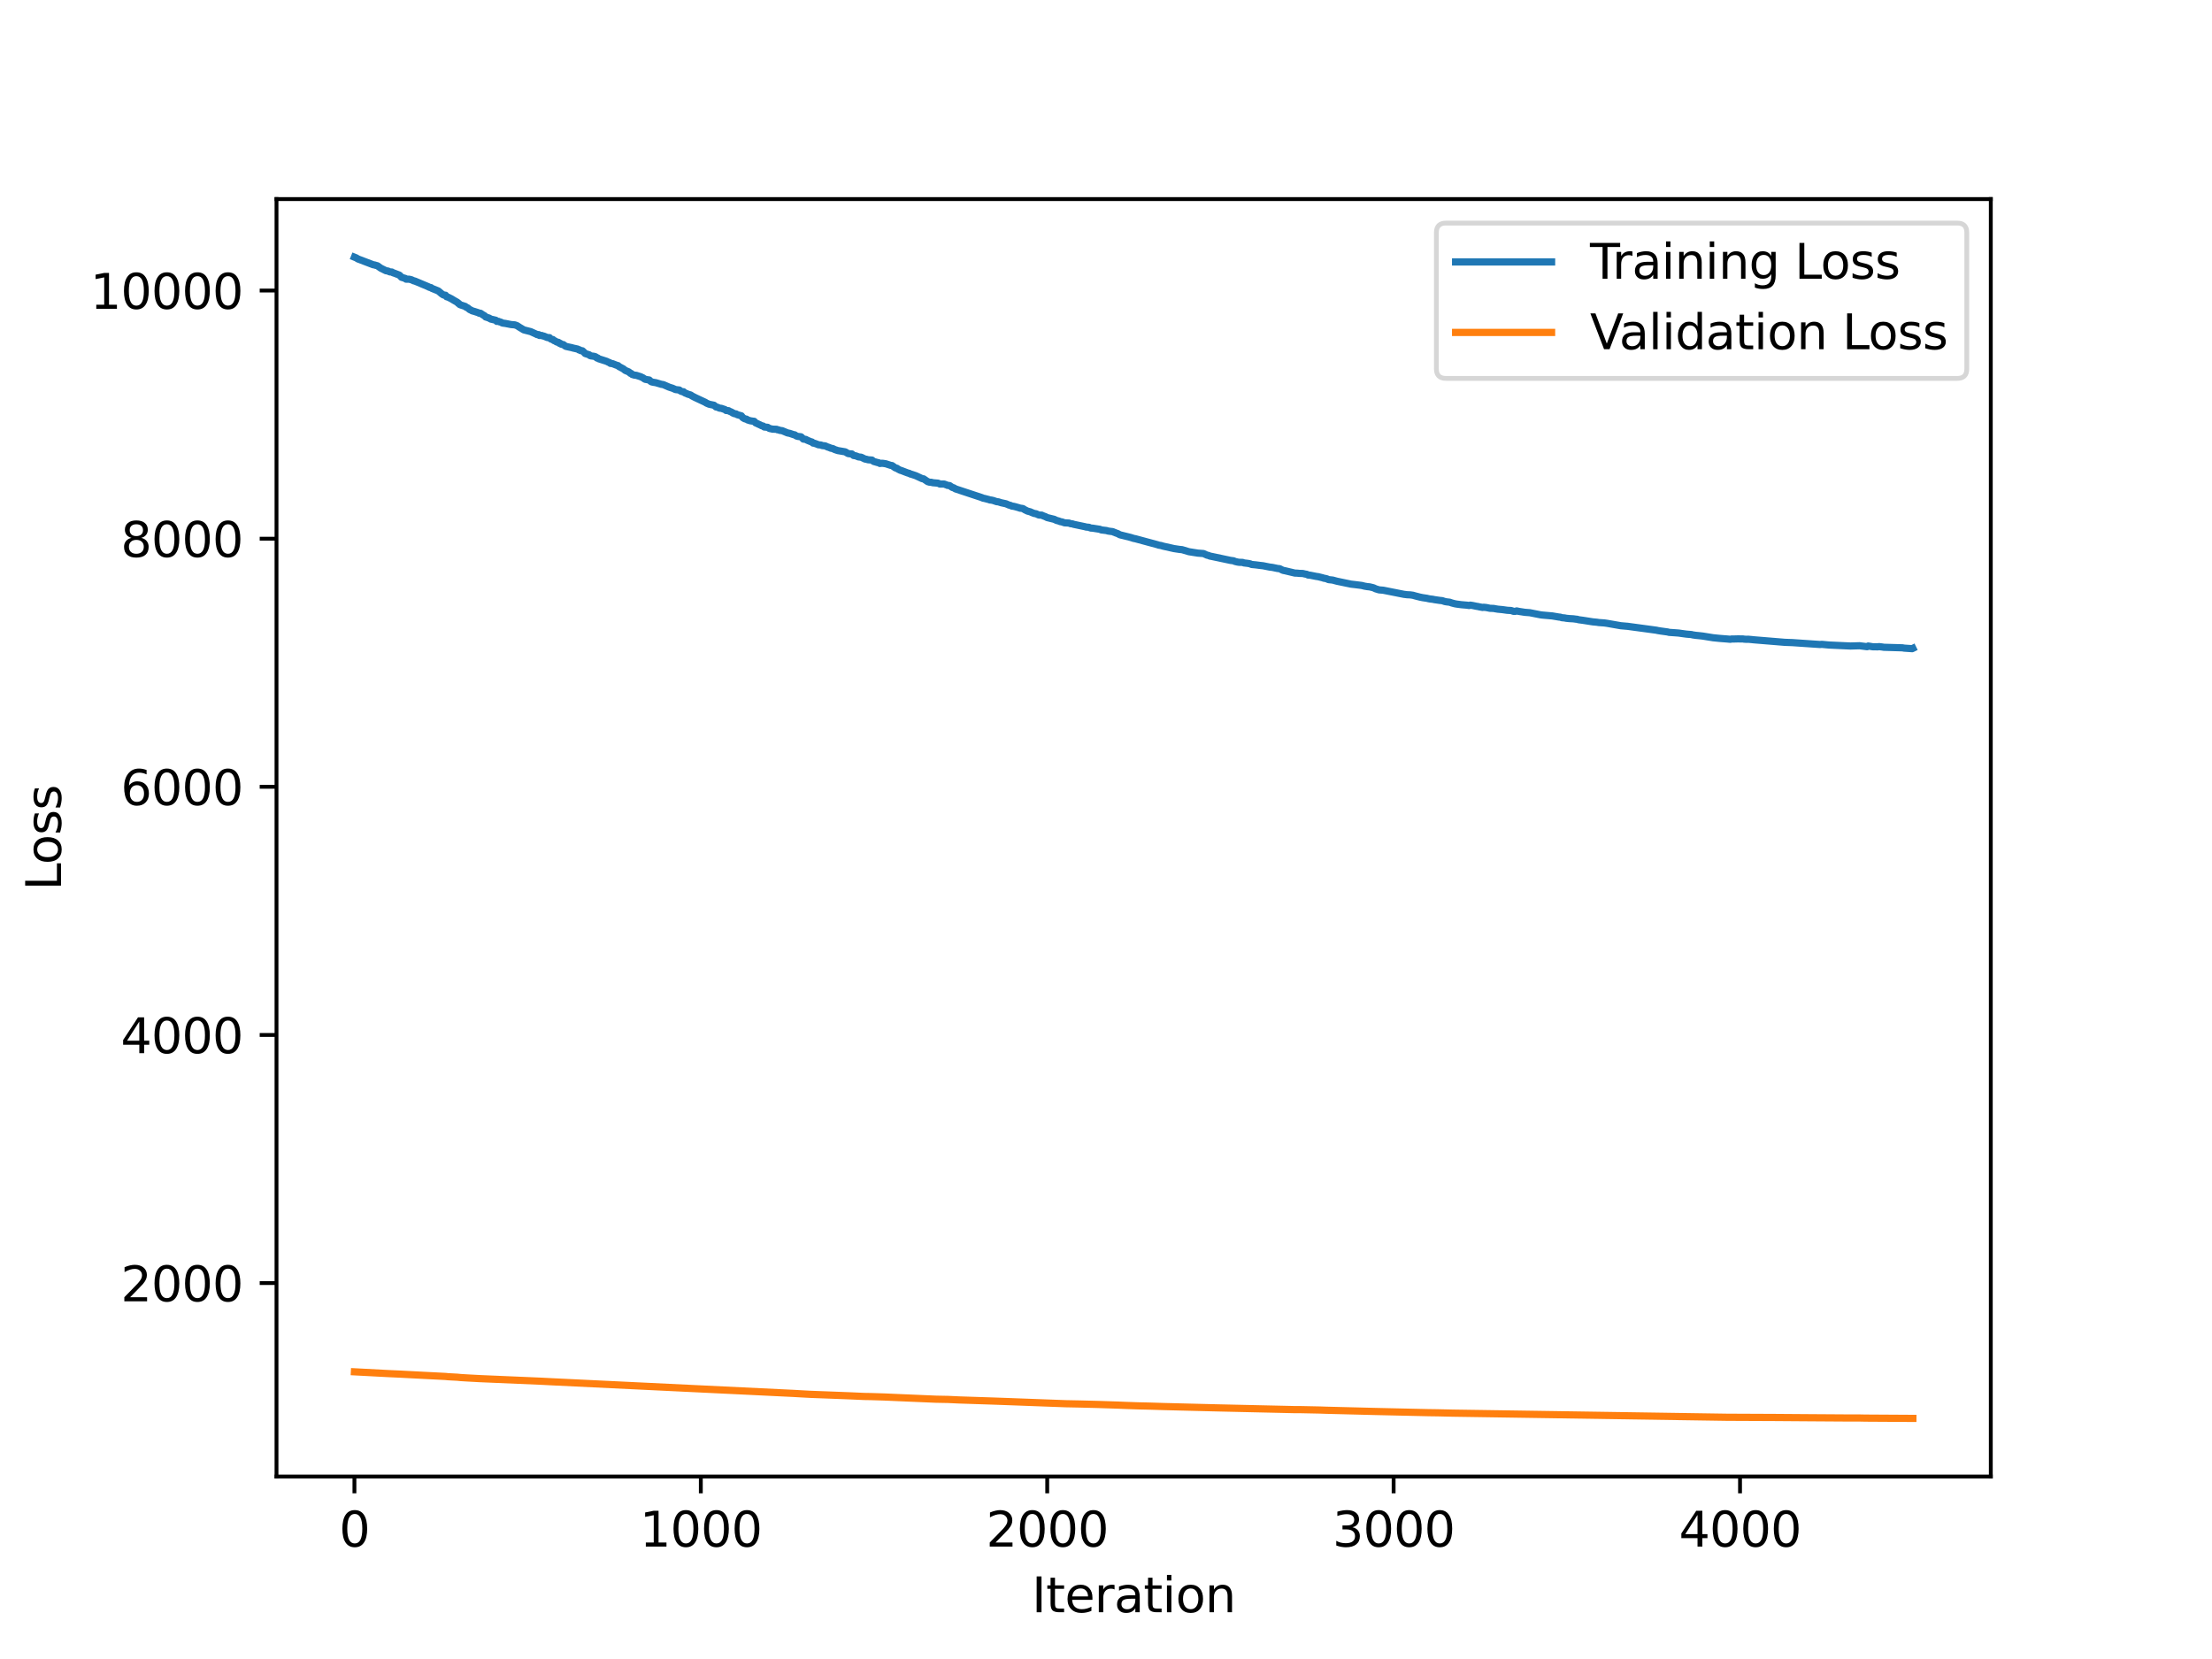 <?xml version="1.0" encoding="utf-8" standalone="no"?>
<!DOCTYPE svg PUBLIC "-//W3C//DTD SVG 1.1//EN"
  "http://www.w3.org/Graphics/SVG/1.1/DTD/svg11.dtd">
<svg xmlns:xlink="http://www.w3.org/1999/xlink" width="460.8pt" height="345.6pt" viewBox="0 0 460.8 345.6" xmlns="http://www.w3.org/2000/svg" version="1.1">
 <defs>
  <style type="text/css">*{stroke-linejoin: round; stroke-linecap: butt}</style>
 </defs>
 <g id="figure_1">
  <g id="patch_1">
   <path d="M 0 345.6 
L 460.8 345.6 
L 460.8 0 
L 0 0 
z
" style="fill: #ffffff"/>
  </g>
  <g id="axes_1">
   <g id="patch_2">
    <path d="M 57.6 307.584 
L 414.72 307.584 
L 414.72 41.472 
L 57.6 41.472 
z
" style="fill: #ffffff"/>
   </g>
   <g id="matplotlib.axis_1">
    <g id="xtick_1">
     <g id="line2d_1">
      <defs>
       <path id="mfc5ec7aa1c" d="M 0 0 
L 0 3.5 
" style="stroke: #000000; stroke-width: 0.8"/>
      </defs>
      <g>
       <use xlink:href="#mfc5ec7aa1c" x="73.833" y="307.584" style="stroke: #000000; stroke-width: 0.8"/>
      </g>
     </g>
     <g id="text_1">
      <!-- 0 -->
      <g transform="translate(70.651 322.182) scale(0.1 -0.1)">
       <defs>
        <path id="DejaVuSans-30" d="M 2034 4250 
Q 1547 4250 1301 3770 
Q 1056 3291 1056 2328 
Q 1056 1369 1301 889 
Q 1547 409 2034 409 
Q 2525 409 2770 889 
Q 3016 1369 3016 2328 
Q 3016 3291 2770 3770 
Q 2525 4250 2034 4250 
z
M 2034 4750 
Q 2819 4750 3233 4129 
Q 3647 3509 3647 2328 
Q 3647 1150 3233 529 
Q 2819 -91 2034 -91 
Q 1250 -91 836 529 
Q 422 1150 422 2328 
Q 422 3509 836 4129 
Q 1250 4750 2034 4750 
z
" transform="scale(0.016)"/>
       </defs>
       <use xlink:href="#DejaVuSans-30"/>
      </g>
     </g>
    </g>
    <g id="xtick_2">
     <g id="line2d_2">
      <g>
       <use xlink:href="#mfc5ec7aa1c" x="145.994" y="307.584" style="stroke: #000000; stroke-width: 0.8"/>
      </g>
     </g>
     <g id="text_2">
      <!-- 1000 -->
      <g transform="translate(133.269 322.182) scale(0.1 -0.1)">
       <defs>
        <path id="DejaVuSans-31" d="M 794 531 
L 1825 531 
L 1825 4091 
L 703 3866 
L 703 4441 
L 1819 4666 
L 2450 4666 
L 2450 531 
L 3481 531 
L 3481 0 
L 794 0 
L 794 531 
z
" transform="scale(0.016)"/>
       </defs>
       <use xlink:href="#DejaVuSans-31"/>
       <use xlink:href="#DejaVuSans-30" transform="translate(63.623 0)"/>
       <use xlink:href="#DejaVuSans-30" transform="translate(127.246 0)"/>
       <use xlink:href="#DejaVuSans-30" transform="translate(190.869 0)"/>
      </g>
     </g>
    </g>
    <g id="xtick_3">
     <g id="line2d_3">
      <g>
       <use xlink:href="#mfc5ec7aa1c" x="218.156" y="307.584" style="stroke: #000000; stroke-width: 0.8"/>
      </g>
     </g>
     <g id="text_3">
      <!-- 2000 -->
      <g transform="translate(205.431 322.182) scale(0.1 -0.1)">
       <defs>
        <path id="DejaVuSans-32" d="M 1228 531 
L 3431 531 
L 3431 0 
L 469 0 
L 469 531 
Q 828 903 1448 1529 
Q 2069 2156 2228 2338 
Q 2531 2678 2651 2914 
Q 2772 3150 2772 3378 
Q 2772 3750 2511 3984 
Q 2250 4219 1831 4219 
Q 1534 4219 1204 4116 
Q 875 4013 500 3803 
L 500 4441 
Q 881 4594 1212 4672 
Q 1544 4750 1819 4750 
Q 2544 4750 2975 4387 
Q 3406 4025 3406 3419 
Q 3406 3131 3298 2873 
Q 3191 2616 2906 2266 
Q 2828 2175 2409 1742 
Q 1991 1309 1228 531 
z
" transform="scale(0.016)"/>
       </defs>
       <use xlink:href="#DejaVuSans-32"/>
       <use xlink:href="#DejaVuSans-30" transform="translate(63.623 0)"/>
       <use xlink:href="#DejaVuSans-30" transform="translate(127.246 0)"/>
       <use xlink:href="#DejaVuSans-30" transform="translate(190.869 0)"/>
      </g>
     </g>
    </g>
    <g id="xtick_4">
     <g id="line2d_4">
      <g>
       <use xlink:href="#mfc5ec7aa1c" x="290.317" y="307.584" style="stroke: #000000; stroke-width: 0.8"/>
      </g>
     </g>
     <g id="text_4">
      <!-- 3000 -->
      <g transform="translate(277.592 322.182) scale(0.1 -0.1)">
       <defs>
        <path id="DejaVuSans-33" d="M 2597 2516 
Q 3050 2419 3304 2112 
Q 3559 1806 3559 1356 
Q 3559 666 3084 287 
Q 2609 -91 1734 -91 
Q 1441 -91 1130 -33 
Q 819 25 488 141 
L 488 750 
Q 750 597 1062 519 
Q 1375 441 1716 441 
Q 2309 441 2620 675 
Q 2931 909 2931 1356 
Q 2931 1769 2642 2001 
Q 2353 2234 1838 2234 
L 1294 2234 
L 1294 2753 
L 1863 2753 
Q 2328 2753 2575 2939 
Q 2822 3125 2822 3475 
Q 2822 3834 2567 4026 
Q 2313 4219 1838 4219 
Q 1578 4219 1281 4162 
Q 984 4106 628 3988 
L 628 4550 
Q 988 4650 1302 4700 
Q 1616 4750 1894 4750 
Q 2613 4750 3031 4423 
Q 3450 4097 3450 3541 
Q 3450 3153 3228 2886 
Q 3006 2619 2597 2516 
z
" transform="scale(0.016)"/>
       </defs>
       <use xlink:href="#DejaVuSans-33"/>
       <use xlink:href="#DejaVuSans-30" transform="translate(63.623 0)"/>
       <use xlink:href="#DejaVuSans-30" transform="translate(127.246 0)"/>
       <use xlink:href="#DejaVuSans-30" transform="translate(190.869 0)"/>
      </g>
     </g>
    </g>
    <g id="xtick_5">
     <g id="line2d_5">
      <g>
       <use xlink:href="#mfc5ec7aa1c" x="362.479" y="307.584" style="stroke: #000000; stroke-width: 0.8"/>
      </g>
     </g>
     <g id="text_5">
      <!-- 4000 -->
      <g transform="translate(349.754 322.182) scale(0.1 -0.1)">
       <defs>
        <path id="DejaVuSans-34" d="M 2419 4116 
L 825 1625 
L 2419 1625 
L 2419 4116 
z
M 2253 4666 
L 3047 4666 
L 3047 1625 
L 3713 1625 
L 3713 1100 
L 3047 1100 
L 3047 0 
L 2419 0 
L 2419 1100 
L 313 1100 
L 313 1709 
L 2253 4666 
z
" transform="scale(0.016)"/>
       </defs>
       <use xlink:href="#DejaVuSans-34"/>
       <use xlink:href="#DejaVuSans-30" transform="translate(63.623 0)"/>
       <use xlink:href="#DejaVuSans-30" transform="translate(127.246 0)"/>
       <use xlink:href="#DejaVuSans-30" transform="translate(190.869 0)"/>
      </g>
     </g>
    </g>
    <g id="text_6">
     <!-- Iteration -->
     <g transform="translate(214.951 335.861) scale(0.1 -0.1)">
      <defs>
       <path id="DejaVuSans-49" d="M 628 4666 
L 1259 4666 
L 1259 0 
L 628 0 
L 628 4666 
z
" transform="scale(0.016)"/>
       <path id="DejaVuSans-74" d="M 1172 4494 
L 1172 3500 
L 2356 3500 
L 2356 3053 
L 1172 3053 
L 1172 1153 
Q 1172 725 1289 603 
Q 1406 481 1766 481 
L 2356 481 
L 2356 0 
L 1766 0 
Q 1100 0 847 248 
Q 594 497 594 1153 
L 594 3053 
L 172 3053 
L 172 3500 
L 594 3500 
L 594 4494 
L 1172 4494 
z
" transform="scale(0.016)"/>
       <path id="DejaVuSans-65" d="M 3597 1894 
L 3597 1613 
L 953 1613 
Q 991 1019 1311 708 
Q 1631 397 2203 397 
Q 2534 397 2845 478 
Q 3156 559 3463 722 
L 3463 178 
Q 3153 47 2828 -22 
Q 2503 -91 2169 -91 
Q 1331 -91 842 396 
Q 353 884 353 1716 
Q 353 2575 817 3079 
Q 1281 3584 2069 3584 
Q 2775 3584 3186 3129 
Q 3597 2675 3597 1894 
z
M 3022 2063 
Q 3016 2534 2758 2815 
Q 2500 3097 2075 3097 
Q 1594 3097 1305 2825 
Q 1016 2553 972 2059 
L 3022 2063 
z
" transform="scale(0.016)"/>
       <path id="DejaVuSans-72" d="M 2631 2963 
Q 2534 3019 2420 3045 
Q 2306 3072 2169 3072 
Q 1681 3072 1420 2755 
Q 1159 2438 1159 1844 
L 1159 0 
L 581 0 
L 581 3500 
L 1159 3500 
L 1159 2956 
Q 1341 3275 1631 3429 
Q 1922 3584 2338 3584 
Q 2397 3584 2469 3576 
Q 2541 3569 2628 3553 
L 2631 2963 
z
" transform="scale(0.016)"/>
       <path id="DejaVuSans-61" d="M 2194 1759 
Q 1497 1759 1228 1600 
Q 959 1441 959 1056 
Q 959 750 1161 570 
Q 1363 391 1709 391 
Q 2188 391 2477 730 
Q 2766 1069 2766 1631 
L 2766 1759 
L 2194 1759 
z
M 3341 1997 
L 3341 0 
L 2766 0 
L 2766 531 
Q 2569 213 2275 61 
Q 1981 -91 1556 -91 
Q 1019 -91 701 211 
Q 384 513 384 1019 
Q 384 1609 779 1909 
Q 1175 2209 1959 2209 
L 2766 2209 
L 2766 2266 
Q 2766 2663 2505 2880 
Q 2244 3097 1772 3097 
Q 1472 3097 1187 3025 
Q 903 2953 641 2809 
L 641 3341 
Q 956 3463 1253 3523 
Q 1550 3584 1831 3584 
Q 2591 3584 2966 3190 
Q 3341 2797 3341 1997 
z
" transform="scale(0.016)"/>
       <path id="DejaVuSans-69" d="M 603 3500 
L 1178 3500 
L 1178 0 
L 603 0 
L 603 3500 
z
M 603 4863 
L 1178 4863 
L 1178 4134 
L 603 4134 
L 603 4863 
z
" transform="scale(0.016)"/>
       <path id="DejaVuSans-6f" d="M 1959 3097 
Q 1497 3097 1228 2736 
Q 959 2375 959 1747 
Q 959 1119 1226 758 
Q 1494 397 1959 397 
Q 2419 397 2687 759 
Q 2956 1122 2956 1747 
Q 2956 2369 2687 2733 
Q 2419 3097 1959 3097 
z
M 1959 3584 
Q 2709 3584 3137 3096 
Q 3566 2609 3566 1747 
Q 3566 888 3137 398 
Q 2709 -91 1959 -91 
Q 1206 -91 779 398 
Q 353 888 353 1747 
Q 353 2609 779 3096 
Q 1206 3584 1959 3584 
z
" transform="scale(0.016)"/>
       <path id="DejaVuSans-6e" d="M 3513 2113 
L 3513 0 
L 2938 0 
L 2938 2094 
Q 2938 2591 2744 2837 
Q 2550 3084 2163 3084 
Q 1697 3084 1428 2787 
Q 1159 2491 1159 1978 
L 1159 0 
L 581 0 
L 581 3500 
L 1159 3500 
L 1159 2956 
Q 1366 3272 1645 3428 
Q 1925 3584 2291 3584 
Q 2894 3584 3203 3211 
Q 3513 2838 3513 2113 
z
" transform="scale(0.016)"/>
      </defs>
      <use xlink:href="#DejaVuSans-49"/>
      <use xlink:href="#DejaVuSans-74" transform="translate(29.492 0)"/>
      <use xlink:href="#DejaVuSans-65" transform="translate(68.701 0)"/>
      <use xlink:href="#DejaVuSans-72" transform="translate(130.225 0)"/>
      <use xlink:href="#DejaVuSans-61" transform="translate(171.338 0)"/>
      <use xlink:href="#DejaVuSans-74" transform="translate(232.617 0)"/>
      <use xlink:href="#DejaVuSans-69" transform="translate(271.826 0)"/>
      <use xlink:href="#DejaVuSans-6f" transform="translate(299.609 0)"/>
      <use xlink:href="#DejaVuSans-6e" transform="translate(360.791 0)"/>
     </g>
    </g>
   </g>
   <g id="matplotlib.axis_2">
    <g id="ytick_1">
     <g id="line2d_6">
      <defs>
       <path id="m42f8d68356" d="M 0 0 
L -3.5 0 
" style="stroke: #000000; stroke-width: 0.8"/>
      </defs>
      <g>
       <use xlink:href="#m42f8d68356" x="57.6" y="267.283" style="stroke: #000000; stroke-width: 0.8"/>
      </g>
     </g>
     <g id="text_7">
      <!-- 2000 -->
      <g transform="translate(25.15 271.082) scale(0.1 -0.1)">
       <use xlink:href="#DejaVuSans-32"/>
       <use xlink:href="#DejaVuSans-30" transform="translate(63.623 0)"/>
       <use xlink:href="#DejaVuSans-30" transform="translate(127.246 0)"/>
       <use xlink:href="#DejaVuSans-30" transform="translate(190.869 0)"/>
      </g>
     </g>
    </g>
    <g id="ytick_2">
     <g id="line2d_7">
      <g>
       <use xlink:href="#m42f8d68356" x="57.6" y="215.594" style="stroke: #000000; stroke-width: 0.8"/>
      </g>
     </g>
     <g id="text_8">
      <!-- 4000 -->
      <g transform="translate(25.15 219.393) scale(0.1 -0.1)">
       <use xlink:href="#DejaVuSans-34"/>
       <use xlink:href="#DejaVuSans-30" transform="translate(63.623 0)"/>
       <use xlink:href="#DejaVuSans-30" transform="translate(127.246 0)"/>
       <use xlink:href="#DejaVuSans-30" transform="translate(190.869 0)"/>
      </g>
     </g>
    </g>
    <g id="ytick_3">
     <g id="line2d_8">
      <g>
       <use xlink:href="#m42f8d68356" x="57.6" y="163.905" style="stroke: #000000; stroke-width: 0.8"/>
      </g>
     </g>
     <g id="text_9">
      <!-- 6000 -->
      <g transform="translate(25.15 167.704) scale(0.1 -0.1)">
       <defs>
        <path id="DejaVuSans-36" d="M 2113 2584 
Q 1688 2584 1439 2293 
Q 1191 2003 1191 1497 
Q 1191 994 1439 701 
Q 1688 409 2113 409 
Q 2538 409 2786 701 
Q 3034 994 3034 1497 
Q 3034 2003 2786 2293 
Q 2538 2584 2113 2584 
z
M 3366 4563 
L 3366 3988 
Q 3128 4100 2886 4159 
Q 2644 4219 2406 4219 
Q 1781 4219 1451 3797 
Q 1122 3375 1075 2522 
Q 1259 2794 1537 2939 
Q 1816 3084 2150 3084 
Q 2853 3084 3261 2657 
Q 3669 2231 3669 1497 
Q 3669 778 3244 343 
Q 2819 -91 2113 -91 
Q 1303 -91 875 529 
Q 447 1150 447 2328 
Q 447 3434 972 4092 
Q 1497 4750 2381 4750 
Q 2619 4750 2861 4703 
Q 3103 4656 3366 4563 
z
" transform="scale(0.016)"/>
       </defs>
       <use xlink:href="#DejaVuSans-36"/>
       <use xlink:href="#DejaVuSans-30" transform="translate(63.623 0)"/>
       <use xlink:href="#DejaVuSans-30" transform="translate(127.246 0)"/>
       <use xlink:href="#DejaVuSans-30" transform="translate(190.869 0)"/>
      </g>
     </g>
    </g>
    <g id="ytick_4">
     <g id="line2d_9">
      <g>
       <use xlink:href="#m42f8d68356" x="57.6" y="112.216" style="stroke: #000000; stroke-width: 0.8"/>
      </g>
     </g>
     <g id="text_10">
      <!-- 8000 -->
      <g transform="translate(25.15 116.015) scale(0.1 -0.1)">
       <defs>
        <path id="DejaVuSans-38" d="M 2034 2216 
Q 1584 2216 1326 1975 
Q 1069 1734 1069 1313 
Q 1069 891 1326 650 
Q 1584 409 2034 409 
Q 2484 409 2743 651 
Q 3003 894 3003 1313 
Q 3003 1734 2745 1975 
Q 2488 2216 2034 2216 
z
M 1403 2484 
Q 997 2584 770 2862 
Q 544 3141 544 3541 
Q 544 4100 942 4425 
Q 1341 4750 2034 4750 
Q 2731 4750 3128 4425 
Q 3525 4100 3525 3541 
Q 3525 3141 3298 2862 
Q 3072 2584 2669 2484 
Q 3125 2378 3379 2068 
Q 3634 1759 3634 1313 
Q 3634 634 3220 271 
Q 2806 -91 2034 -91 
Q 1263 -91 848 271 
Q 434 634 434 1313 
Q 434 1759 690 2068 
Q 947 2378 1403 2484 
z
M 1172 3481 
Q 1172 3119 1398 2916 
Q 1625 2713 2034 2713 
Q 2441 2713 2670 2916 
Q 2900 3119 2900 3481 
Q 2900 3844 2670 4047 
Q 2441 4250 2034 4250 
Q 1625 4250 1398 4047 
Q 1172 3844 1172 3481 
z
" transform="scale(0.016)"/>
       </defs>
       <use xlink:href="#DejaVuSans-38"/>
       <use xlink:href="#DejaVuSans-30" transform="translate(63.623 0)"/>
       <use xlink:href="#DejaVuSans-30" transform="translate(127.246 0)"/>
       <use xlink:href="#DejaVuSans-30" transform="translate(190.869 0)"/>
      </g>
     </g>
    </g>
    <g id="ytick_5">
     <g id="line2d_10">
      <g>
       <use xlink:href="#m42f8d68356" x="57.6" y="60.527" style="stroke: #000000; stroke-width: 0.8"/>
      </g>
     </g>
     <g id="text_11">
      <!-- 10000 -->
      <g transform="translate(18.788 64.327) scale(0.1 -0.1)">
       <use xlink:href="#DejaVuSans-31"/>
       <use xlink:href="#DejaVuSans-30" transform="translate(63.623 0)"/>
       <use xlink:href="#DejaVuSans-30" transform="translate(127.246 0)"/>
       <use xlink:href="#DejaVuSans-30" transform="translate(190.869 0)"/>
       <use xlink:href="#DejaVuSans-30" transform="translate(254.492 0)"/>
      </g>
     </g>
    </g>
    <g id="text_12">
     <!-- Loss -->
     <g transform="translate(12.708 185.495) rotate(-90) scale(0.1 -0.1)">
      <defs>
       <path id="DejaVuSans-4c" d="M 628 4666 
L 1259 4666 
L 1259 531 
L 3531 531 
L 3531 0 
L 628 0 
L 628 4666 
z
" transform="scale(0.016)"/>
       <path id="DejaVuSans-73" d="M 2834 3397 
L 2834 2853 
Q 2591 2978 2328 3040 
Q 2066 3103 1784 3103 
Q 1356 3103 1142 2972 
Q 928 2841 928 2578 
Q 928 2378 1081 2264 
Q 1234 2150 1697 2047 
L 1894 2003 
Q 2506 1872 2764 1633 
Q 3022 1394 3022 966 
Q 3022 478 2636 193 
Q 2250 -91 1575 -91 
Q 1294 -91 989 -36 
Q 684 19 347 128 
L 347 722 
Q 666 556 975 473 
Q 1284 391 1588 391 
Q 1994 391 2212 530 
Q 2431 669 2431 922 
Q 2431 1156 2273 1281 
Q 2116 1406 1581 1522 
L 1381 1569 
Q 847 1681 609 1914 
Q 372 2147 372 2553 
Q 372 3047 722 3315 
Q 1072 3584 1716 3584 
Q 2034 3584 2315 3537 
Q 2597 3491 2834 3397 
z
" transform="scale(0.016)"/>
      </defs>
      <use xlink:href="#DejaVuSans-4c"/>
      <use xlink:href="#DejaVuSans-6f" transform="translate(53.963 0)"/>
      <use xlink:href="#DejaVuSans-73" transform="translate(115.145 0)"/>
      <use xlink:href="#DejaVuSans-73" transform="translate(167.244 0)"/>
     </g>
    </g>
   </g>
   <g id="line2d_11">
    <path d="M 73.833 53.568 
L 74.194 53.712 
L 74.554 53.939 
L 77.729 55.145 
L 78.09 55.209 
L 78.307 55.288 
L 78.595 55.347 
L 79.317 55.859 
L 80.399 56.398 
L 80.832 56.461 
L 81.193 56.647 
L 81.626 56.662 
L 81.843 56.811 
L 82.131 56.902 
L 83.214 57.316 
L 83.647 57.769 
L 84.296 57.964 
L 84.44 57.998 
L 84.585 58.152 
L 85.234 58.164 
L 85.667 58.265 
L 85.812 58.326 
L 86.245 58.525 
L 86.461 58.548 
L 86.605 58.632 
L 86.822 58.716 
L 89.275 59.746 
L 89.42 59.849 
L 89.78 59.915 
L 89.925 60.05 
L 91.296 60.605 
L 91.801 61.021 
L 91.945 61.156 
L 92.378 61.443 
L 92.811 61.502 
L 93.028 61.813 
L 93.388 61.923 
L 94.038 62.251 
L 94.543 62.564 
L 95.265 62.972 
L 95.481 63.203 
L 95.553 63.193 
L 95.77 63.439 
L 95.986 63.528 
L 96.924 63.834 
L 97.069 63.977 
L 97.43 64.14 
L 97.863 64.502 
L 98.151 64.614 
L 98.295 64.73 
L 98.873 64.896 
L 99.667 65.154 
L 99.811 65.244 
L 100.1 65.256 
L 100.677 65.644 
L 100.893 65.735 
L 101.182 66.036 
L 101.471 66.117 
L 101.687 66.202 
L 101.904 66.259 
L 102.192 66.459 
L 103.275 66.708 
L 103.491 66.953 
L 103.852 66.941 
L 104.068 67.057 
L 104.357 67.111 
L 104.646 67.293 
L 105.295 67.379 
L 106.45 67.608 
L 107.243 67.675 
L 107.604 67.802 
L 107.749 67.866 
L 108.254 68.198 
L 108.615 68.412 
L 109.12 68.718 
L 110.563 69.087 
L 111.718 69.61 
L 111.862 69.699 
L 112.223 69.705 
L 112.367 69.88 
L 112.872 69.888 
L 113.016 69.966 
L 113.305 70.021 
L 114.027 70.323 
L 114.46 70.331 
L 114.676 70.573 
L 114.893 70.678 
L 115.181 70.732 
L 115.398 70.947 
L 115.614 71.016 
L 115.975 71.25 
L 116.336 71.316 
L 116.552 71.524 
L 116.697 71.515 
L 116.913 71.696 
L 117.13 71.751 
L 117.346 71.781 
L 117.563 71.944 
L 117.851 72.15 
L 118.212 72.232 
L 119.15 72.432 
L 119.367 72.503 
L 120.377 72.726 
L 120.593 72.886 
L 120.738 72.88 
L 120.954 73.037 
L 121.315 73.074 
L 121.676 73.399 
L 121.892 73.641 
L 122.109 73.714 
L 122.758 73.915 
L 122.903 74.071 
L 123.119 74.14 
L 123.696 74.217 
L 123.985 74.293 
L 124.129 74.356 
L 124.346 74.575 
L 124.49 74.555 
L 124.707 74.735 
L 126.366 75.267 
L 126.799 75.484 
L 127.016 75.545 
L 127.16 75.7 
L 127.593 75.751 
L 128.315 76.035 
L 128.675 76.163 
L 128.748 76.16 
L 128.892 76.331 
L 129.83 76.827 
L 130.263 77.171 
L 130.985 77.473 
L 131.345 77.784 
L 131.49 77.796 
L 131.706 78.011 
L 131.923 78.072 
L 132.139 78.142 
L 132.572 78.193 
L 132.933 78.311 
L 133.149 78.376 
L 133.51 78.497 
L 133.727 78.608 
L 133.943 78.707 
L 134.376 79.011 
L 135.098 79.14 
L 135.242 79.15 
L 135.603 79.494 
L 135.819 79.576 
L 136.18 79.649 
L 136.613 79.716 
L 137.768 80.06 
L 138.056 80.098 
L 138.273 80.161 
L 139.355 80.633 
L 139.788 80.778 
L 140.077 80.862 
L 140.726 81.153 
L 141.52 81.246 
L 141.737 81.436 
L 141.953 81.529 
L 142.242 81.621 
L 142.386 81.601 
L 142.603 81.804 
L 142.747 81.882 
L 143.036 81.986 
L 143.252 82.099 
L 143.902 82.29 
L 144.046 82.409 
L 144.19 82.5 
L 144.695 82.76 
L 145.056 82.935 
L 146.932 83.81 
L 147.149 83.963 
L 147.726 84.208 
L 148.736 84.417 
L 149.169 84.782 
L 149.458 84.832 
L 149.891 85.027 
L 150.252 85.06 
L 151.046 85.326 
L 151.262 85.512 
L 151.767 85.549 
L 151.984 85.682 
L 152.417 85.862 
L 152.633 86.024 
L 152.705 86.023 
L 152.922 86.161 
L 153.355 86.231 
L 153.571 86.383 
L 154.437 86.618 
L 154.726 86.997 
L 155.159 87.252 
L 155.52 87.317 
L 155.664 87.448 
L 156.097 87.598 
L 156.385 87.67 
L 157.035 87.766 
L 157.107 87.764 
L 157.396 88.086 
L 157.54 88.143 
L 158.117 88.416 
L 158.262 88.476 
L 158.695 88.696 
L 158.983 88.756 
L 159.2 88.947 
L 159.921 89.019 
L 160.282 89.254 
L 160.643 89.33 
L 160.932 89.401 
L 161.798 89.43 
L 161.942 89.525 
L 162.158 89.543 
L 162.447 89.653 
L 162.952 89.723 
L 164.035 90.177 
L 164.54 90.281 
L 165.333 90.552 
L 165.55 90.579 
L 165.839 90.779 
L 165.983 90.848 
L 166.199 90.911 
L 166.849 90.987 
L 166.993 91.098 
L 167.354 91.473 
L 167.859 91.53 
L 168.148 91.702 
L 168.942 92.027 
L 169.158 92.079 
L 169.375 92.301 
L 169.663 92.34 
L 169.952 92.442 
L 170.24 92.547 
L 170.457 92.652 
L 171.034 92.708 
L 171.251 92.815 
L 171.9 92.884 
L 172.477 93.148 
L 172.694 93.195 
L 173.055 93.363 
L 173.488 93.446 
L 173.921 93.663 
L 174.209 93.752 
L 174.498 93.856 
L 176.086 94.128 
L 176.663 94.483 
L 177.096 94.544 
L 177.457 94.565 
L 177.817 94.886 
L 178.178 94.939 
L 178.395 95.003 
L 178.828 95.18 
L 179.405 95.245 
L 180.199 95.63 
L 180.487 95.676 
L 180.848 95.778 
L 181.642 95.838 
L 182.003 96.133 
L 182.291 96.208 
L 182.797 96.354 
L 183.085 96.405 
L 183.302 96.549 
L 183.735 96.504 
L 184.023 96.533 
L 184.528 96.611 
L 185.539 96.942 
L 185.827 96.983 
L 186.549 97.491 
L 186.838 97.544 
L 187.054 97.708 
L 187.559 97.969 
L 187.776 98.019 
L 187.992 98.106 
L 189.002 98.495 
L 189.219 98.564 
L 189.435 98.611 
L 189.58 98.726 
L 189.941 98.816 
L 190.807 99.109 
L 192.105 99.714 
L 192.394 99.748 
L 193.26 100.34 
L 193.476 100.394 
L 193.621 100.455 
L 194.054 100.472 
L 194.27 100.554 
L 195.425 100.654 
L 195.786 100.832 
L 196.724 100.84 
L 197.012 100.967 
L 197.229 101.028 
L 197.373 101.114 
L 197.806 101.15 
L 198.383 101.543 
L 198.672 101.615 
L 199.033 101.835 
L 199.322 101.937 
L 204.589 103.677 
L 204.734 103.768 
L 205.094 103.834 
L 206.033 104.077 
L 206.249 104.166 
L 206.466 104.164 
L 206.899 104.26 
L 207.62 104.507 
L 207.981 104.542 
L 208.558 104.726 
L 209.568 104.946 
L 210.218 105.224 
L 210.507 105.283 
L 210.795 105.434 
L 211.156 105.472 
L 211.517 105.563 
L 212.311 105.786 
L 212.455 105.86 
L 212.744 105.885 
L 213.104 105.945 
L 213.465 106.182 
L 214.043 106.468 
L 214.62 106.62 
L 214.836 106.721 
L 215.414 106.956 
L 215.847 107.03 
L 216.063 107.13 
L 216.424 107.292 
L 217.001 107.307 
L 217.218 107.425 
L 217.362 107.469 
L 217.578 107.561 
L 217.795 107.631 
L 217.939 107.716 
L 218.156 107.825 
L 219.599 108.178 
L 220.104 108.415 
L 220.609 108.549 
L 220.826 108.651 
L 221.259 108.733 
L 221.764 108.912 
L 222.702 108.963 
L 222.991 109.087 
L 223.496 109.146 
L 223.64 109.226 
L 223.856 109.264 
L 226.021 109.721 
L 226.238 109.79 
L 226.887 109.85 
L 227.176 109.997 
L 227.609 110.026 
L 229.124 110.26 
L 229.413 110.392 
L 230.495 110.519 
L 230.856 110.629 
L 231.361 110.698 
L 231.794 110.747 
L 232.083 110.884 
L 232.227 110.922 
L 232.444 111.024 
L 232.804 111.142 
L 233.31 111.41 
L 235.402 111.927 
L 235.619 111.989 
L 236.196 112.172 
L 236.485 112.219 
L 241.175 113.487 
L 241.392 113.567 
L 241.825 113.631 
L 242.33 113.78 
L 244.35 114.231 
L 244.567 114.28 
L 245.072 114.357 
L 245.721 114.455 
L 246.227 114.5 
L 247.67 114.931 
L 249.546 115.227 
L 250.701 115.312 
L 251.494 115.67 
L 251.711 115.685 
L 251.999 115.83 
L 252.505 115.928 
L 256.329 116.739 
L 256.979 116.824 
L 257.267 116.96 
L 257.772 117.081 
L 258.133 117.137 
L 258.855 117.158 
L 259.143 117.268 
L 259.793 117.342 
L 260.154 117.395 
L 260.442 117.461 
L 260.731 117.588 
L 261.597 117.67 
L 262.463 117.784 
L 263.112 117.855 
L 264.483 118.13 
L 265.061 118.2 
L 266.143 118.427 
L 266.576 118.467 
L 267.153 118.761 
L 267.37 118.834 
L 267.731 118.904 
L 269.751 119.383 
L 270.256 119.4 
L 270.617 119.443 
L 271.411 119.472 
L 271.844 119.578 
L 272.277 119.649 
L 272.493 119.791 
L 272.926 119.825 
L 274.225 120.084 
L 274.586 120.13 
L 275.524 120.363 
L 275.813 120.464 
L 276.029 120.489 
L 276.39 120.575 
L 276.751 120.745 
L 277.617 120.837 
L 278.483 121.073 
L 281.081 121.613 
L 281.369 121.678 
L 282.019 121.754 
L 282.307 121.786 
L 283.678 121.959 
L 284.256 122.107 
L 284.833 122.205 
L 285.338 122.253 
L 285.555 122.31 
L 285.915 122.391 
L 286.204 122.483 
L 286.565 122.659 
L 287.286 122.88 
L 288.152 122.953 
L 292.482 123.813 
L 293.131 123.892 
L 293.781 123.922 
L 294.358 124.005 
L 294.791 124.132 
L 295.801 124.391 
L 296.379 124.507 
L 297.245 124.634 
L 297.533 124.707 
L 297.894 124.775 
L 298.471 124.841 
L 298.832 124.917 
L 299.482 125.011 
L 299.915 125.075 
L 300.42 125.122 
L 300.997 125.313 
L 301.286 125.366 
L 302.007 125.453 
L 302.44 125.609 
L 303.09 125.777 
L 303.451 125.841 
L 304.317 125.955 
L 304.605 125.985 
L 305.615 126.071 
L 306.048 126.143 
L 306.265 126.061 
L 306.77 126.134 
L 307.564 126.3 
L 307.925 126.354 
L 308.141 126.411 
L 308.863 126.543 
L 309.007 126.499 
L 309.584 126.554 
L 309.945 126.625 
L 310.378 126.718 
L 311.172 126.748 
L 311.461 126.81 
L 312.038 126.905 
L 312.976 126.992 
L 313.986 127.134 
L 314.78 127.178 
L 314.996 127.244 
L 315.285 127.353 
L 315.718 127.354 
L 315.935 127.259 
L 316.367 127.357 
L 317.666 127.559 
L 318.677 127.637 
L 320.336 127.963 
L 320.914 128.077 
L 321.274 128.124 
L 323.367 128.307 
L 324.738 128.539 
L 325.027 128.564 
L 325.388 128.68 
L 325.965 128.731 
L 326.254 128.795 
L 326.903 128.862 
L 327.769 128.911 
L 328.274 128.983 
L 328.563 129.008 
L 328.851 129.101 
L 329.645 129.205 
L 330.078 129.27 
L 331.81 129.543 
L 332.676 129.624 
L 333.037 129.685 
L 334.191 129.765 
L 334.769 129.847 
L 337.078 130.251 
L 337.655 130.35 
L 338.81 130.452 
L 339.026 130.467 
L 345.088 131.288 
L 345.304 131.344 
L 345.954 131.449 
L 346.964 131.589 
L 347.397 131.646 
L 347.686 131.729 
L 349.417 131.852 
L 349.706 131.875 
L 350.139 131.94 
L 351.005 132.057 
L 351.294 132.098 
L 352.376 132.19 
L 352.593 132.253 
L 353.242 132.352 
L 353.964 132.421 
L 354.685 132.502 
L 356.922 132.86 
L 357.139 132.879 
L 358.221 132.989 
L 359.881 133.119 
L 360.458 133.176 
L 360.747 133.11 
L 361.035 133.119 
L 362.046 133.093 
L 363.128 133.109 
L 363.345 133.151 
L 363.994 133.184 
L 364.138 133.16 
L 365.004 133.24 
L 365.293 133.275 
L 371.86 133.813 
L 373.375 133.867 
L 379.148 134.261 
L 379.509 134.227 
L 380.23 134.296 
L 381.024 134.37 
L 385.498 134.576 
L 387.374 134.519 
L 388.962 134.723 
L 389.178 134.576 
L 390.117 134.732 
L 391.199 134.748 
L 391.415 134.698 
L 392.137 134.786 
L 392.426 134.839 
L 396.322 134.952 
L 396.683 135.019 
L 398.343 135.13 
L 398.487 135.059 
L 398.487 135.059 
" clip-path="url(#pe5fc261515)" style="fill: none; stroke: #1f77b4; stroke-width: 1.5; stroke-linecap: square"/>
   </g>
   <g id="line2d_12">
    <path d="M 73.833 285.773 
L 75.565 285.862 
L 81.049 286.152 
L 83.358 286.254 
L 84.657 286.324 
L 92.811 286.74 
L 93.316 286.793 
L 95.265 286.898 
L 95.914 286.963 
L 97.502 287.059 
L 99.306 287.156 
L 99.883 287.188 
L 112.8 287.738 
L 114.748 287.838 
L 165.406 290.275 
L 167.138 290.375 
L 168.869 290.467 
L 171.972 290.582 
L 177.168 290.781 
L 180.054 290.909 
L 181.426 290.932 
L 184.24 291.018 
L 186.693 291.126 
L 194.992 291.48 
L 197.518 291.527 
L 199.827 291.634 
L 206.754 291.86 
L 209.713 291.964 
L 220.609 292.368 
L 221.98 292.42 
L 224.867 292.477 
L 228.691 292.573 
L 232.877 292.708 
L 234.392 292.771 
L 237.062 292.863 
L 238.794 292.902 
L 239.66 292.923 
L 242.474 293.009 
L 253.515 293.283 
L 269.607 293.645 
L 270.978 293.649 
L 274.947 293.731 
L 276.246 293.778 
L 282.957 293.946 
L 286.565 294.037 
L 297.606 294.284 
L 299.482 294.31 
L 302.585 294.382 
L 359.737 295.241 
L 369.695 295.286 
L 376.911 295.338 
L 385.137 295.393 
L 387.158 295.389 
L 388.601 295.418 
L 398.487 295.478 
L 398.487 295.478 
" clip-path="url(#pe5fc261515)" style="fill: none; stroke: #ff7f0e; stroke-width: 1.5; stroke-linecap: square"/>
   </g>
   <g id="patch_3">
    <path d="M 57.6 307.584 
L 57.6 41.472 
" style="fill: none; stroke: #000000; stroke-width: 0.8; stroke-linejoin: miter; stroke-linecap: square"/>
   </g>
   <g id="patch_4">
    <path d="M 414.72 307.584 
L 414.72 41.472 
" style="fill: none; stroke: #000000; stroke-width: 0.8; stroke-linejoin: miter; stroke-linecap: square"/>
   </g>
   <g id="patch_5">
    <path d="M 57.6 307.584 
L 414.72 307.584 
" style="fill: none; stroke: #000000; stroke-width: 0.8; stroke-linejoin: miter; stroke-linecap: square"/>
   </g>
   <g id="patch_6">
    <path d="M 57.6 41.472 
L 414.72 41.472 
" style="fill: none; stroke: #000000; stroke-width: 0.8; stroke-linejoin: miter; stroke-linecap: square"/>
   </g>
   <g id="legend_1">
    <g id="patch_7">
     <path d="M 301.226 78.828 
L 407.72 78.828 
Q 409.72 78.828 409.72 76.828 
L 409.72 48.472 
Q 409.72 46.472 407.72 46.472 
L 301.226 46.472 
Q 299.226 46.472 299.226 48.472 
L 299.226 76.828 
Q 299.226 78.828 301.226 78.828 
z
" style="fill: #ffffff; opacity: 0.8; stroke: #cccccc; stroke-linejoin: miter"/>
    </g>
    <g id="line2d_13">
     <path d="M 303.226 54.57 
L 313.226 54.57 
L 323.226 54.57 
" style="fill: none; stroke: #1f77b4; stroke-width: 1.5; stroke-linecap: square"/>
    </g>
    <g id="text_13">
     <!-- Training Loss -->
     <g transform="translate(331.226 58.07) scale(0.1 -0.1)">
      <defs>
       <path id="DejaVuSans-54" d="M -19 4666 
L 3928 4666 
L 3928 4134 
L 2272 4134 
L 2272 0 
L 1638 0 
L 1638 4134 
L -19 4134 
L -19 4666 
z
" transform="scale(0.016)"/>
       <path id="DejaVuSans-67" d="M 2906 1791 
Q 2906 2416 2648 2759 
Q 2391 3103 1925 3103 
Q 1463 3103 1205 2759 
Q 947 2416 947 1791 
Q 947 1169 1205 825 
Q 1463 481 1925 481 
Q 2391 481 2648 825 
Q 2906 1169 2906 1791 
z
M 3481 434 
Q 3481 -459 3084 -895 
Q 2688 -1331 1869 -1331 
Q 1566 -1331 1297 -1286 
Q 1028 -1241 775 -1147 
L 775 -588 
Q 1028 -725 1275 -790 
Q 1522 -856 1778 -856 
Q 2344 -856 2625 -561 
Q 2906 -266 2906 331 
L 2906 616 
Q 2728 306 2450 153 
Q 2172 0 1784 0 
Q 1141 0 747 490 
Q 353 981 353 1791 
Q 353 2603 747 3093 
Q 1141 3584 1784 3584 
Q 2172 3584 2450 3431 
Q 2728 3278 2906 2969 
L 2906 3500 
L 3481 3500 
L 3481 434 
z
" transform="scale(0.016)"/>
       <path id="DejaVuSans-20" transform="scale(0.016)"/>
      </defs>
      <use xlink:href="#DejaVuSans-54"/>
      <use xlink:href="#DejaVuSans-72" transform="translate(46.334 0)"/>
      <use xlink:href="#DejaVuSans-61" transform="translate(87.447 0)"/>
      <use xlink:href="#DejaVuSans-69" transform="translate(148.727 0)"/>
      <use xlink:href="#DejaVuSans-6e" transform="translate(176.51 0)"/>
      <use xlink:href="#DejaVuSans-69" transform="translate(239.889 0)"/>
      <use xlink:href="#DejaVuSans-6e" transform="translate(267.672 0)"/>
      <use xlink:href="#DejaVuSans-67" transform="translate(331.051 0)"/>
      <use xlink:href="#DejaVuSans-20" transform="translate(394.527 0)"/>
      <use xlink:href="#DejaVuSans-4c" transform="translate(426.314 0)"/>
      <use xlink:href="#DejaVuSans-6f" transform="translate(480.277 0)"/>
      <use xlink:href="#DejaVuSans-73" transform="translate(541.459 0)"/>
      <use xlink:href="#DejaVuSans-73" transform="translate(593.559 0)"/>
     </g>
    </g>
    <g id="line2d_14">
     <path d="M 303.226 69.249 
L 313.226 69.249 
L 323.226 69.249 
" style="fill: none; stroke: #ff7f0e; stroke-width: 1.5; stroke-linecap: square"/>
    </g>
    <g id="text_14">
     <!-- Validation Loss -->
     <g transform="translate(331.226 72.749) scale(0.1 -0.1)">
      <defs>
       <path id="DejaVuSans-56" d="M 1831 0 
L 50 4666 
L 709 4666 
L 2188 738 
L 3669 4666 
L 4325 4666 
L 2547 0 
L 1831 0 
z
" transform="scale(0.016)"/>
       <path id="DejaVuSans-6c" d="M 603 4863 
L 1178 4863 
L 1178 0 
L 603 0 
L 603 4863 
z
" transform="scale(0.016)"/>
       <path id="DejaVuSans-64" d="M 2906 2969 
L 2906 4863 
L 3481 4863 
L 3481 0 
L 2906 0 
L 2906 525 
Q 2725 213 2448 61 
Q 2172 -91 1784 -91 
Q 1150 -91 751 415 
Q 353 922 353 1747 
Q 353 2572 751 3078 
Q 1150 3584 1784 3584 
Q 2172 3584 2448 3432 
Q 2725 3281 2906 2969 
z
M 947 1747 
Q 947 1113 1208 752 
Q 1469 391 1925 391 
Q 2381 391 2643 752 
Q 2906 1113 2906 1747 
Q 2906 2381 2643 2742 
Q 2381 3103 1925 3103 
Q 1469 3103 1208 2742 
Q 947 2381 947 1747 
z
" transform="scale(0.016)"/>
      </defs>
      <use xlink:href="#DejaVuSans-56"/>
      <use xlink:href="#DejaVuSans-61" transform="translate(60.658 0)"/>
      <use xlink:href="#DejaVuSans-6c" transform="translate(121.938 0)"/>
      <use xlink:href="#DejaVuSans-69" transform="translate(149.721 0)"/>
      <use xlink:href="#DejaVuSans-64" transform="translate(177.504 0)"/>
      <use xlink:href="#DejaVuSans-61" transform="translate(240.98 0)"/>
      <use xlink:href="#DejaVuSans-74" transform="translate(302.26 0)"/>
      <use xlink:href="#DejaVuSans-69" transform="translate(341.469 0)"/>
      <use xlink:href="#DejaVuSans-6f" transform="translate(369.252 0)"/>
      <use xlink:href="#DejaVuSans-6e" transform="translate(430.434 0)"/>
      <use xlink:href="#DejaVuSans-20" transform="translate(493.812 0)"/>
      <use xlink:href="#DejaVuSans-4c" transform="translate(525.6 0)"/>
      <use xlink:href="#DejaVuSans-6f" transform="translate(579.562 0)"/>
      <use xlink:href="#DejaVuSans-73" transform="translate(640.744 0)"/>
      <use xlink:href="#DejaVuSans-73" transform="translate(692.844 0)"/>
     </g>
    </g>
   </g>
  </g>
 </g>
 <defs>
  <clipPath id="pe5fc261515">
   <rect x="57.6" y="41.472" width="357.12" height="266.112"/>
  </clipPath>
 </defs>
</svg>
